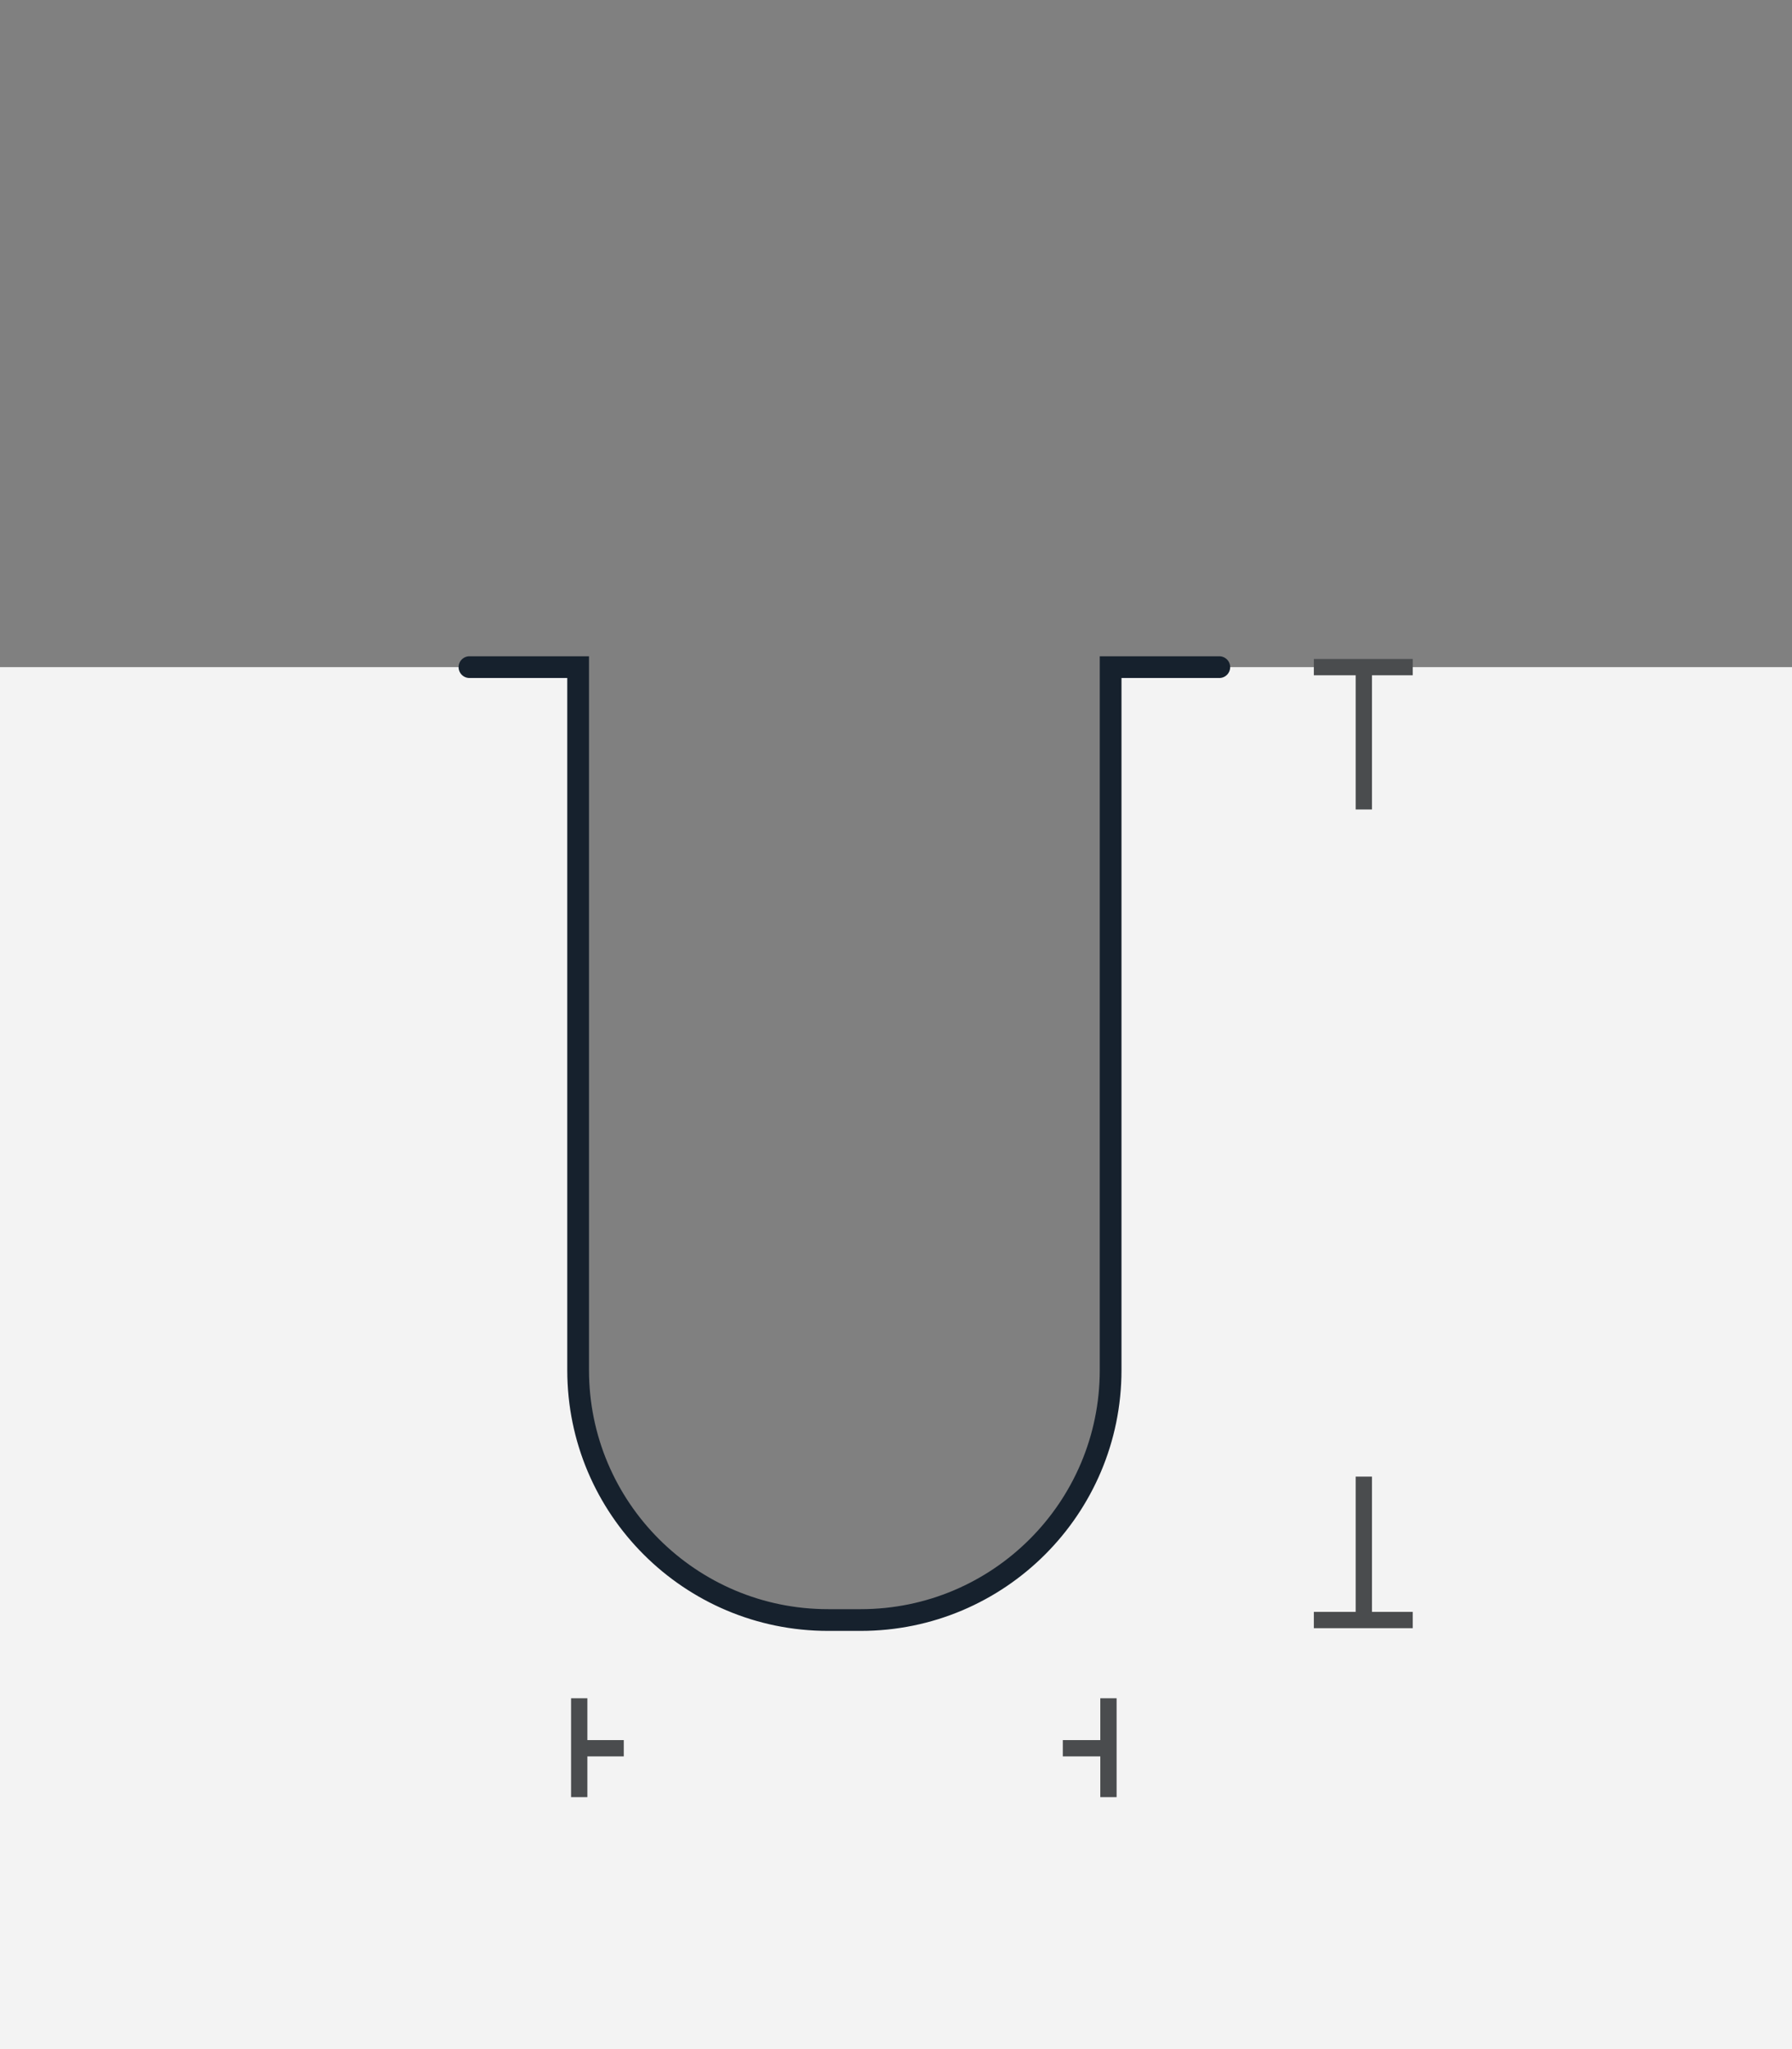 <?xml version="1.0" encoding="UTF-8"?>
<svg id="Side:_Cover_Well_measurements" data-name="Side: Cover, Well + measurements" xmlns="http://www.w3.org/2000/svg" version="1.1" viewBox="0 0 164.9 188.6">
  <rect x="0" y="0" width="164.9" height="188.6" fill="#808080" stroke="none"/>
  <defs>
    <style>
      .cls-1 {
        fill: #f3f3f3;
        stroke-width: 0px;
      }

      .cls-2 {
        stroke: #16212d;
        stroke-linecap: round;
        stroke-width: 2px;
      }

      .cls-2, .cls-3 {
        fill: none;
        stroke-miterlimit: 10;
      }

      .cls-3 {
        stroke: #4a4c4e;
        stroke-width: 1.5px;
      }
    </style>
  </defs>
  <path id="cover" class="cls-1" d="M0,61.4h53.2v64.7c0,12.7,10.3,23,23,23h3c12.7,0,23-10.3,23-23V61.4h62.8v127.2H0V61.4Z"/>
  <path id="well" class="cls-2" d="M43.2,61.4h10v64.7c0,12.7,10.3,23,23,23h3c12.7,0,23-10.3,23-23V61.4h10"/>
  <g id="height_measurement" data-name="height measurement">
    <g>
      <line class="cls-3" x1="125.5" y1="61.4" x2="125.5" y2="74.5"/>
      <line class="cls-3" x1="130" y1="61.4" x2="120.9" y2="61.4"/>
    </g>
    <g>
      <line class="cls-3" x1="125.5" y1="149.1" x2="125.5" y2="135.9"/>
      <line class="cls-3" x1="120.9" y1="149.1" x2="130" y2="149.1"/>
    </g>
  </g>
  <g id="width_measurement" data-name="width measurement">
    <g>
      <line class="cls-3" x1="102" y1="160.9" x2="97.8" y2="160.9"/>
      <line class="cls-3" x1="102" y1="165.4" x2="102" y2="156.3"/>
    </g>
    <g>
      <line class="cls-3" x1="53.3" y1="160.9" x2="57.4" y2="160.9"/>
      <line class="cls-3" x1="53.3" y1="156.3" x2="53.3" y2="165.4"/>
    </g>
  </g>
</svg>